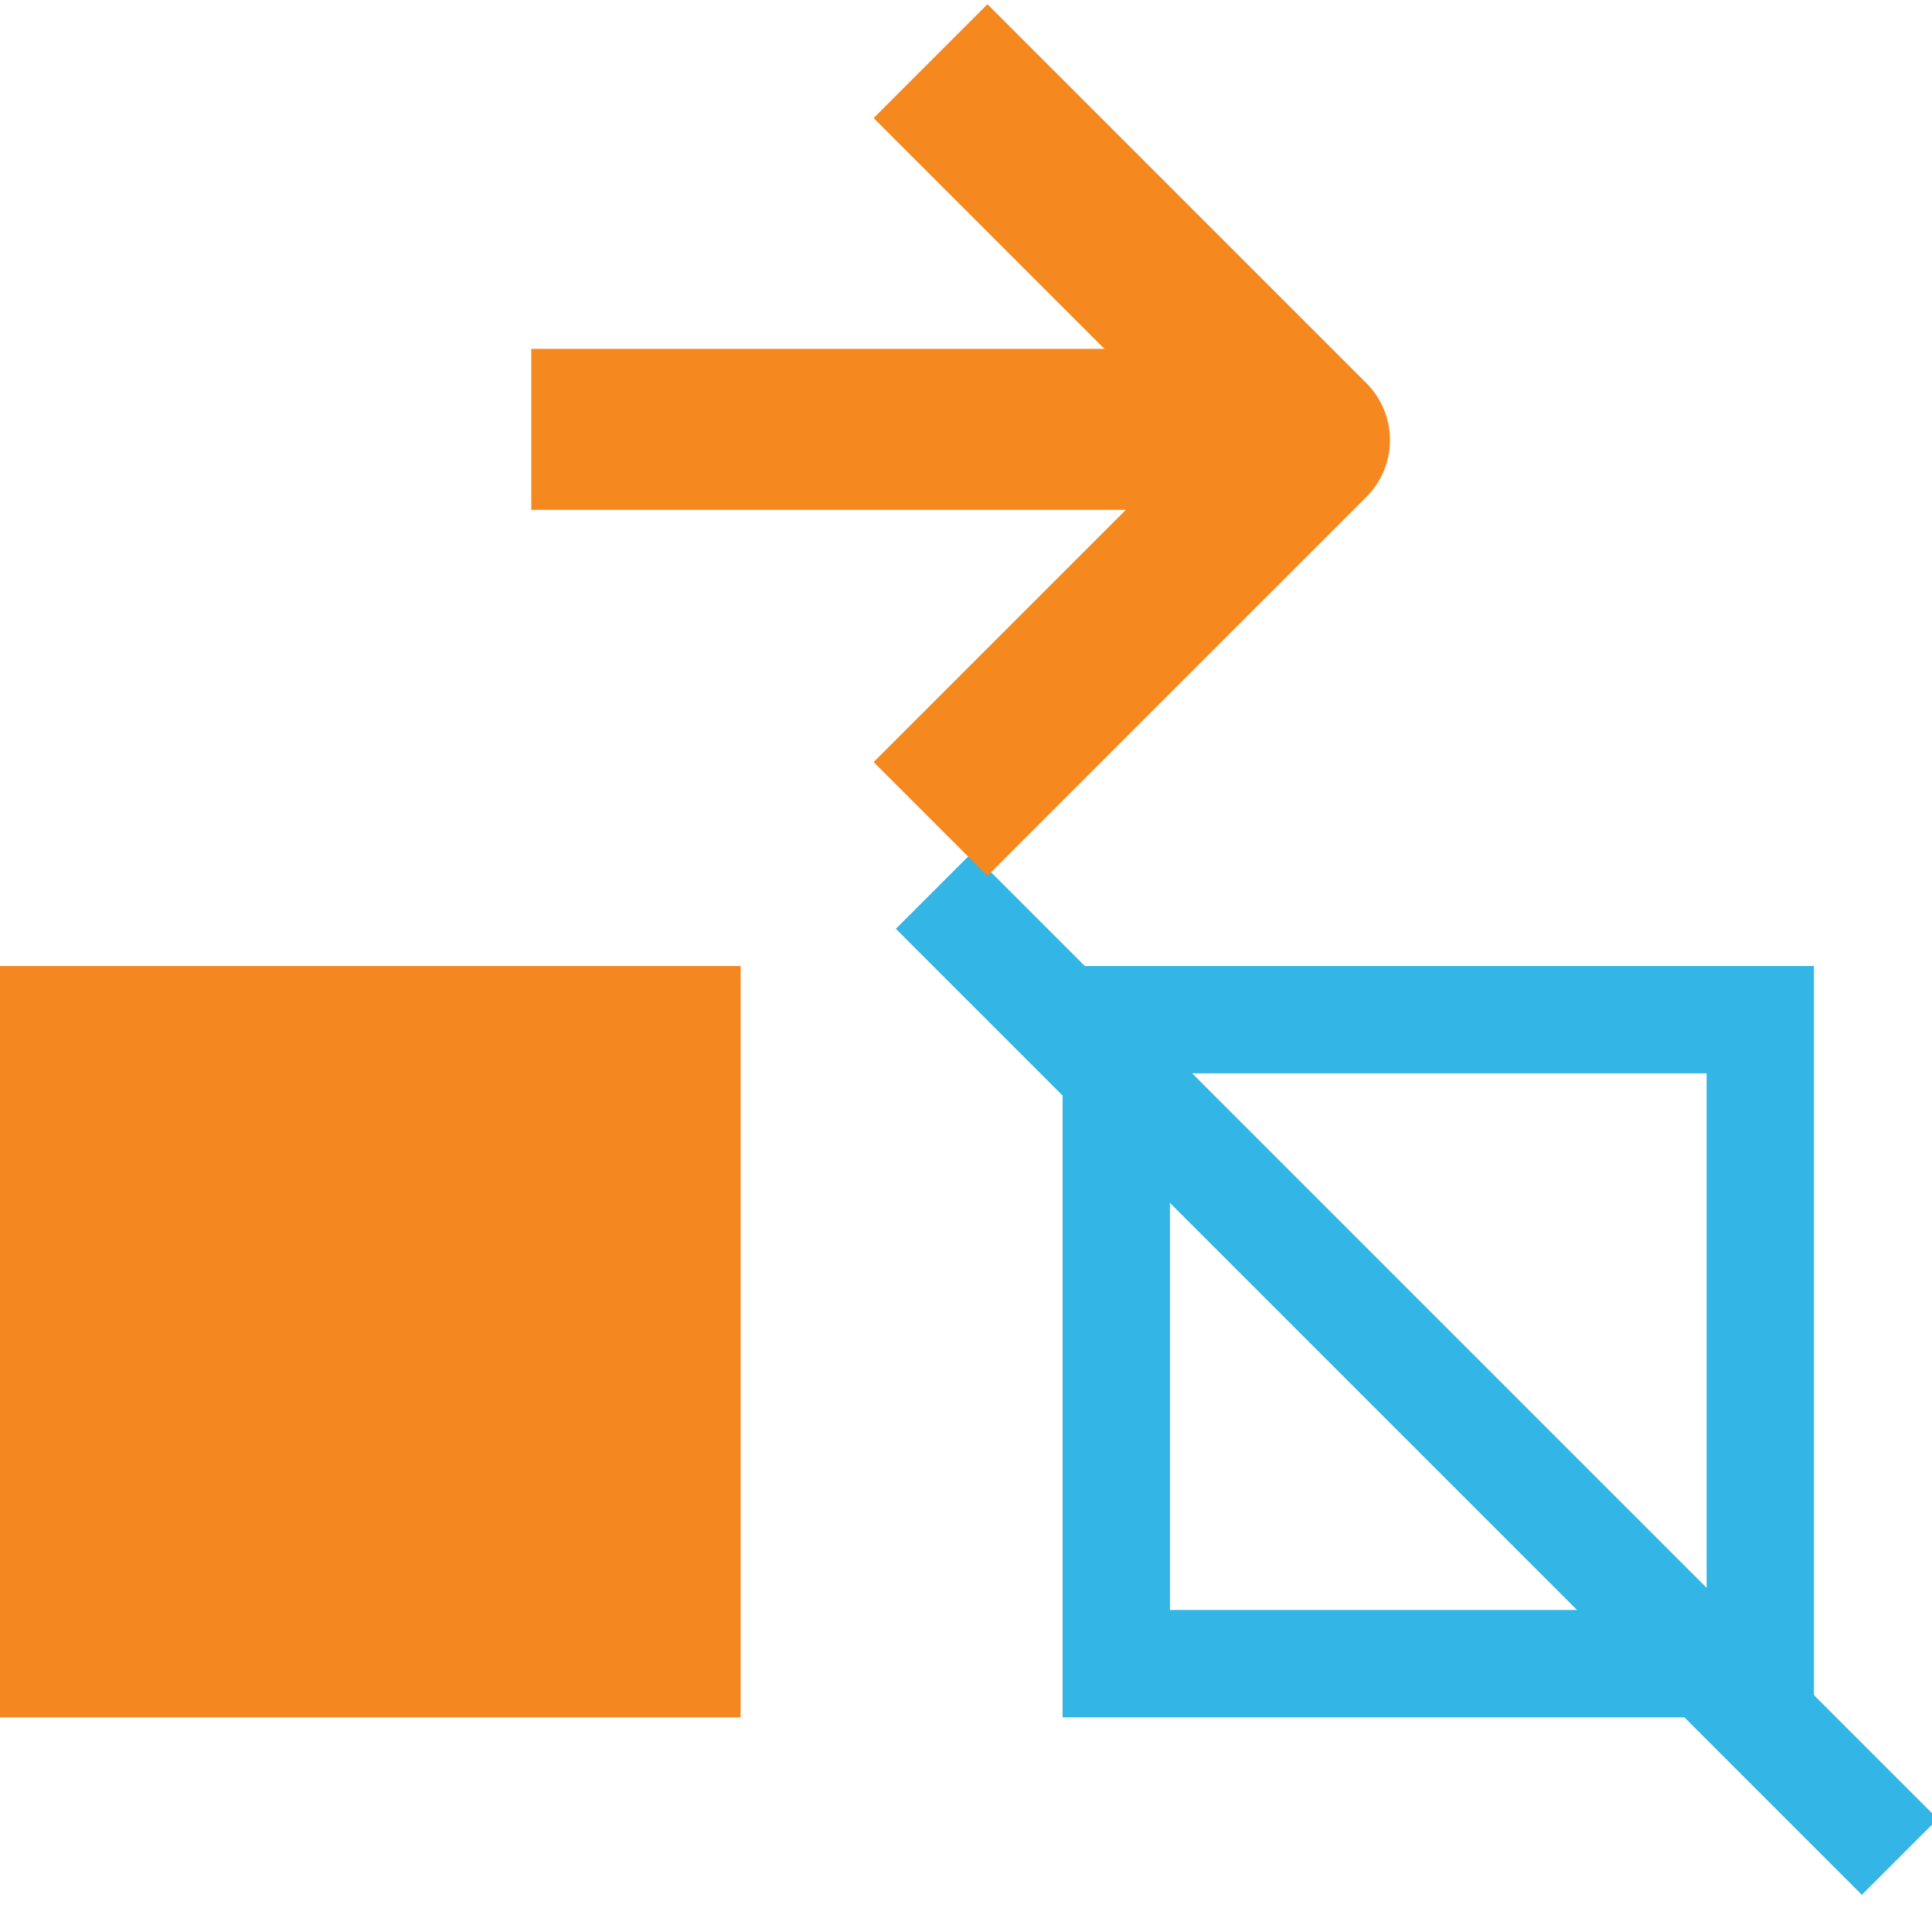 <?xml version="1.0" encoding="utf-8"?>
<!-- Generator: Adobe Illustrator 23.0.2, SVG Export Plug-In . SVG Version: 6.00 Build 0)  -->
<svg version="1.1" id="Layer_1" xmlns="http://www.w3.org/2000/svg" xmlns:xlink="http://www.w3.org/1999/xlink" x="0px" y="0px"
	 viewBox="0 0 18 18" style="enable-background:new 0 0 18 18;" xml:space="preserve">
<style type="text/css">
	.st0{fill:none;}
	.st1{fill-rule:evenodd;clip-rule:evenodd;fill:#F58721;}
	.st2{fill:none;stroke:#33B5E5;stroke-miterlimit:10;}
	.st3{fill:none;stroke:#F5881F;stroke-width:1.5;stroke-linecap:square;stroke-linejoin:round;}
</style>
<title>Only on source</title>
<g>
	<g id="AEM">
		<g id="Only_on_source">
			<rect x="-0.1" class="st0" width="18" height="18"/>
			<path class="st1" d="M-0.1,9v7h7V9H-0.1z"/>
			<line class="st2" x1="8.7" y1="8.3" x2="17.7" y2="17.3"/>
			<g>
				<line class="st3" x1="10.7" y1="4" x2="5.7" y2="4"/>
				<polyline class="st3" points="9.2,7.1 12.2,4.1 9.2,1.1 				"/>
			</g>
			<rect x="10.4" y="9.5" class="st2" width="6" height="6"/>
		</g>
	</g>
</g>
</svg>
